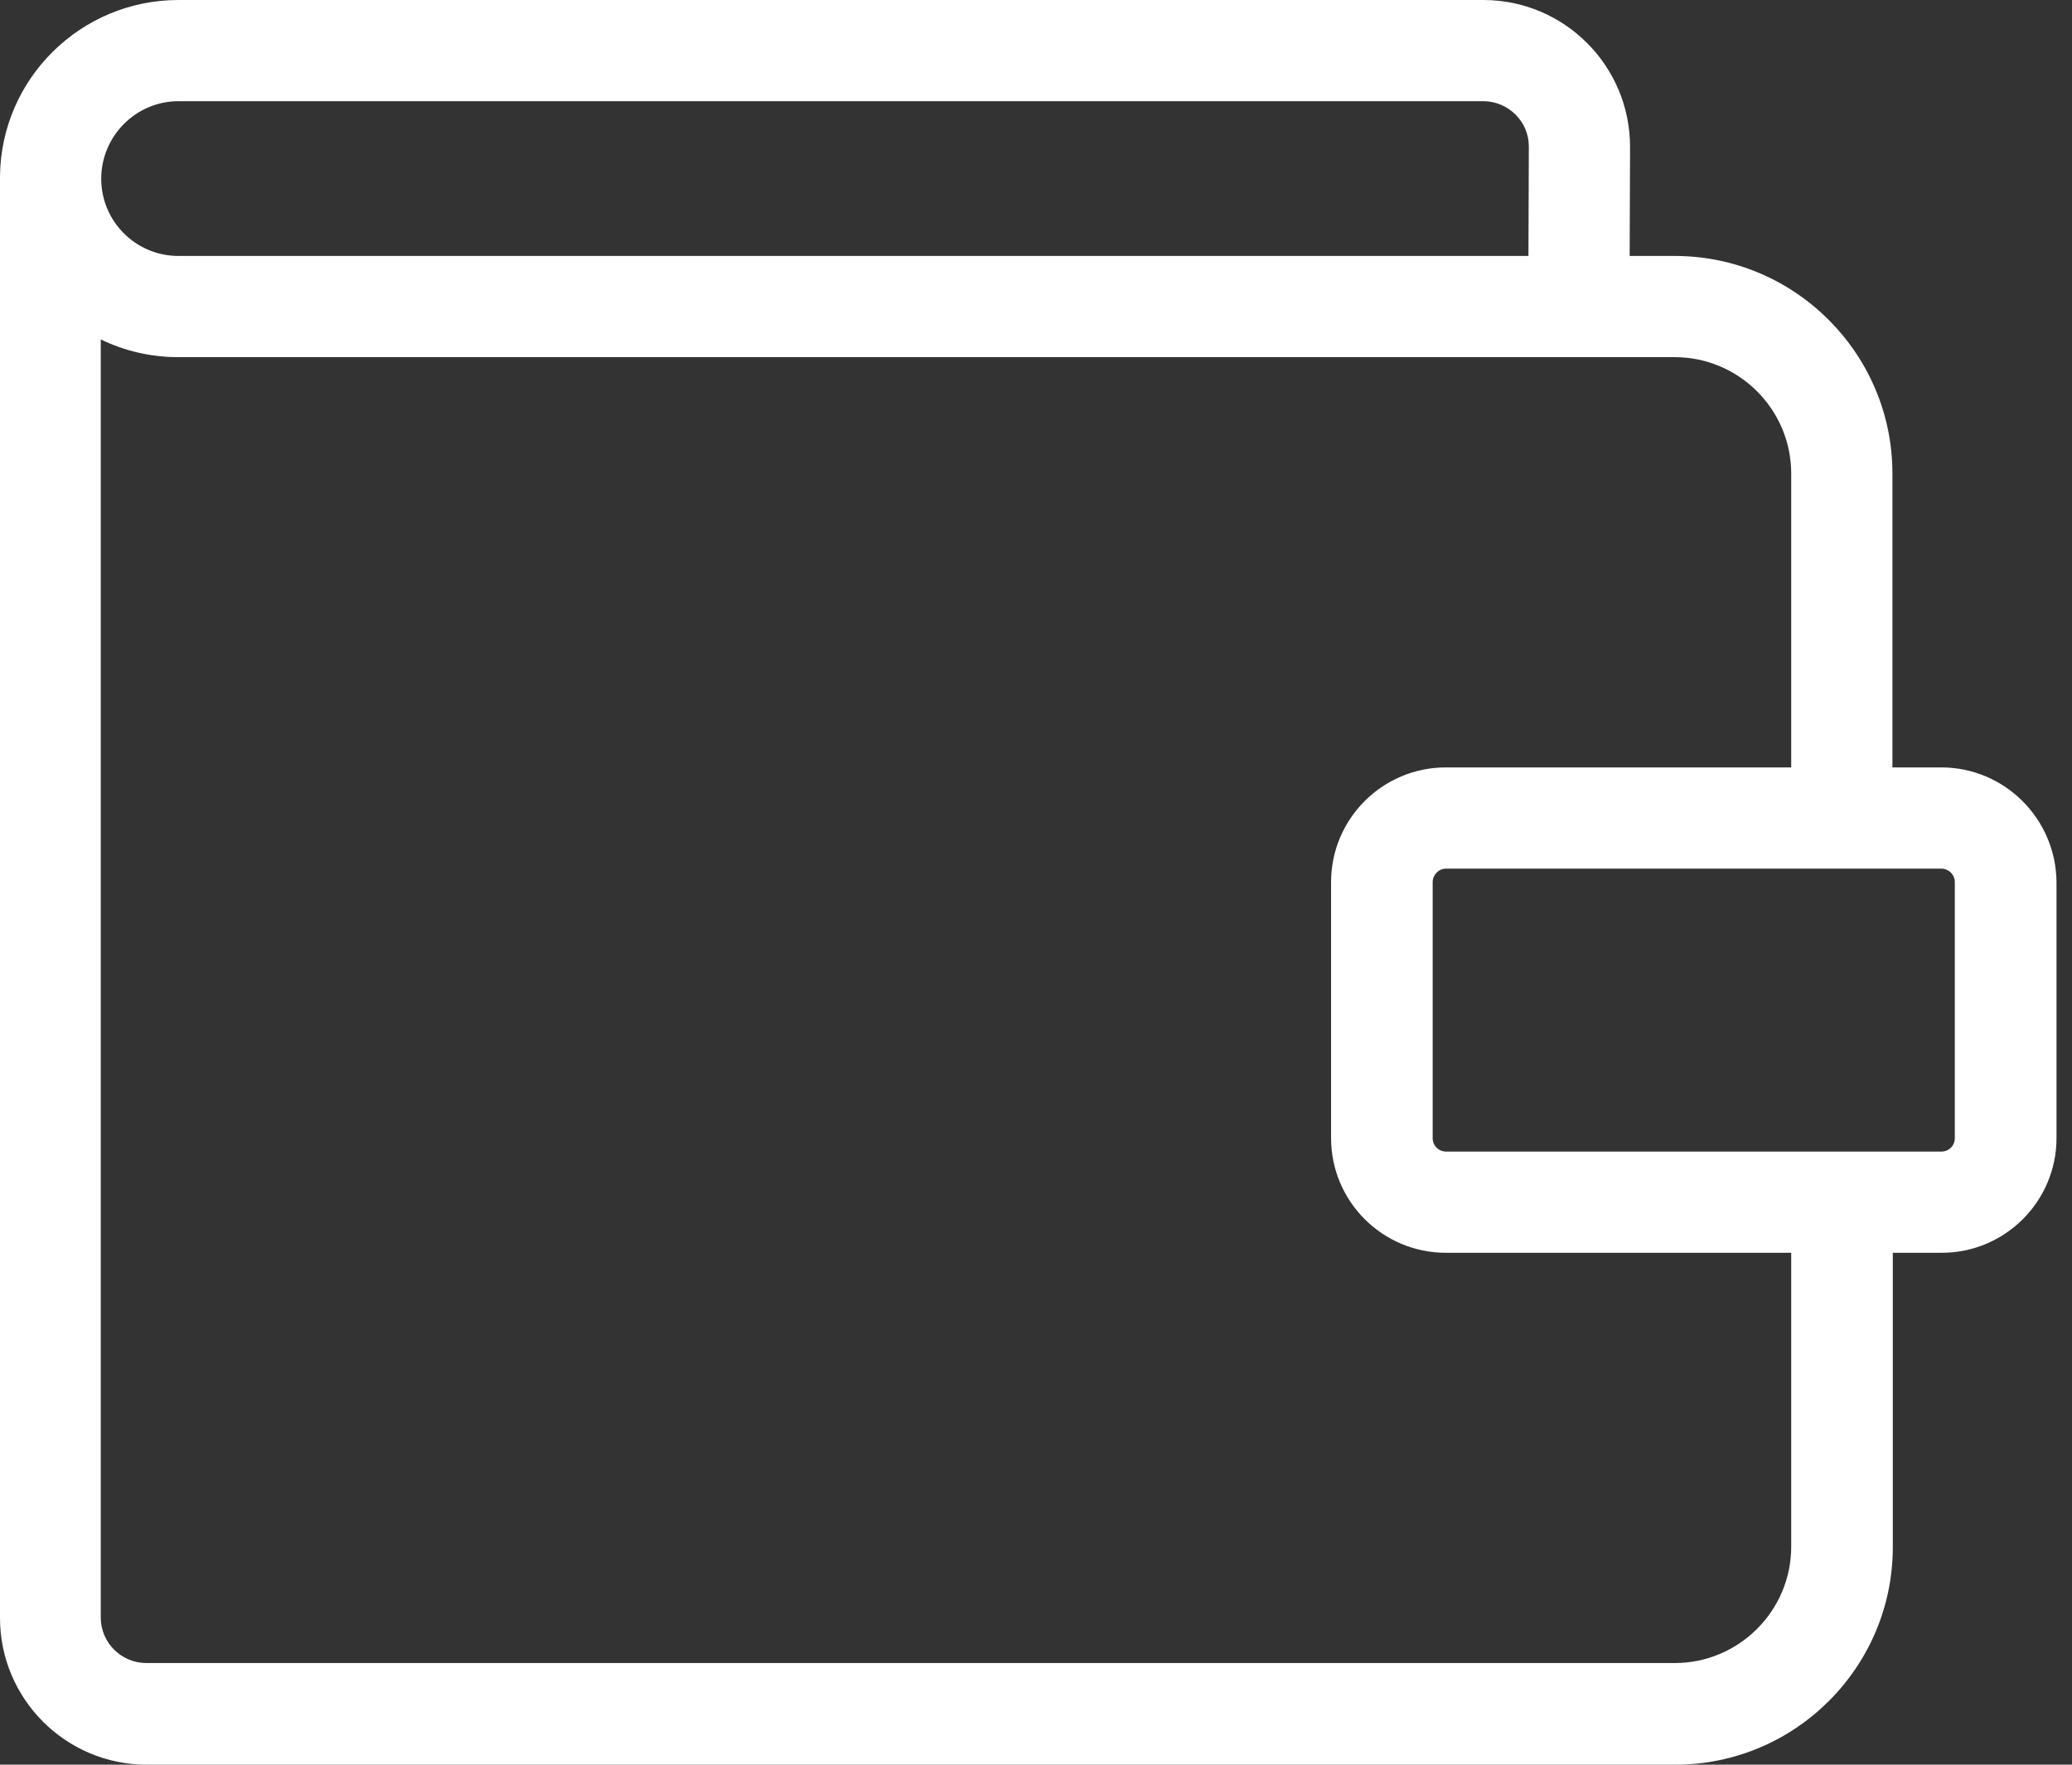 <svg width="27" height="23" viewBox="0 0 27 23" fill="none" xmlns="http://www.w3.org/2000/svg">
<rect x="0" y="0" width="27" height="23" fill="#333333" stroke="none"/>
<path d="M25.297 10.002H24.66V6.172C24.66 4.606 23.385 3.336 21.824 3.336H21.236L21.241 1.913C21.241 0.857 20.384 0 19.329 0H2.325C1.055 0 0.016 1.022 0 2.292C0 2.303 0 2.314 0 2.325V21.087C0 22.143 0.857 23 1.913 23H21.829C23.396 23 24.665 21.725 24.665 20.164V16.328H25.303C26.127 16.328 26.798 15.658 26.798 14.833V11.497C26.792 10.673 26.122 10.002 25.297 10.002ZM2.325 1.319H19.329C19.653 1.319 19.922 1.583 19.922 1.907L19.917 3.336H2.325C1.77 3.336 1.319 2.885 1.319 2.33C1.319 1.775 1.77 1.319 2.325 1.319ZM23.341 20.159C23.341 20.994 22.659 21.675 21.824 21.675H1.907C1.583 21.675 1.313 21.412 1.313 21.082V4.424C1.621 4.573 1.962 4.655 2.325 4.655H21.824C22.659 4.655 23.341 5.336 23.341 6.172V10.002H18.84C18.015 10.002 17.345 10.673 17.345 11.497V14.833C17.345 15.658 18.015 16.328 18.84 16.328H23.341V20.159V20.159ZM25.473 14.833C25.473 14.932 25.396 15.009 25.297 15.009H18.845C18.746 15.009 18.669 14.932 18.669 14.833V11.497C18.669 11.404 18.746 11.321 18.845 11.321H25.297C25.391 11.321 25.473 11.398 25.473 11.497V14.833Z" fill="white"/>
</svg>
